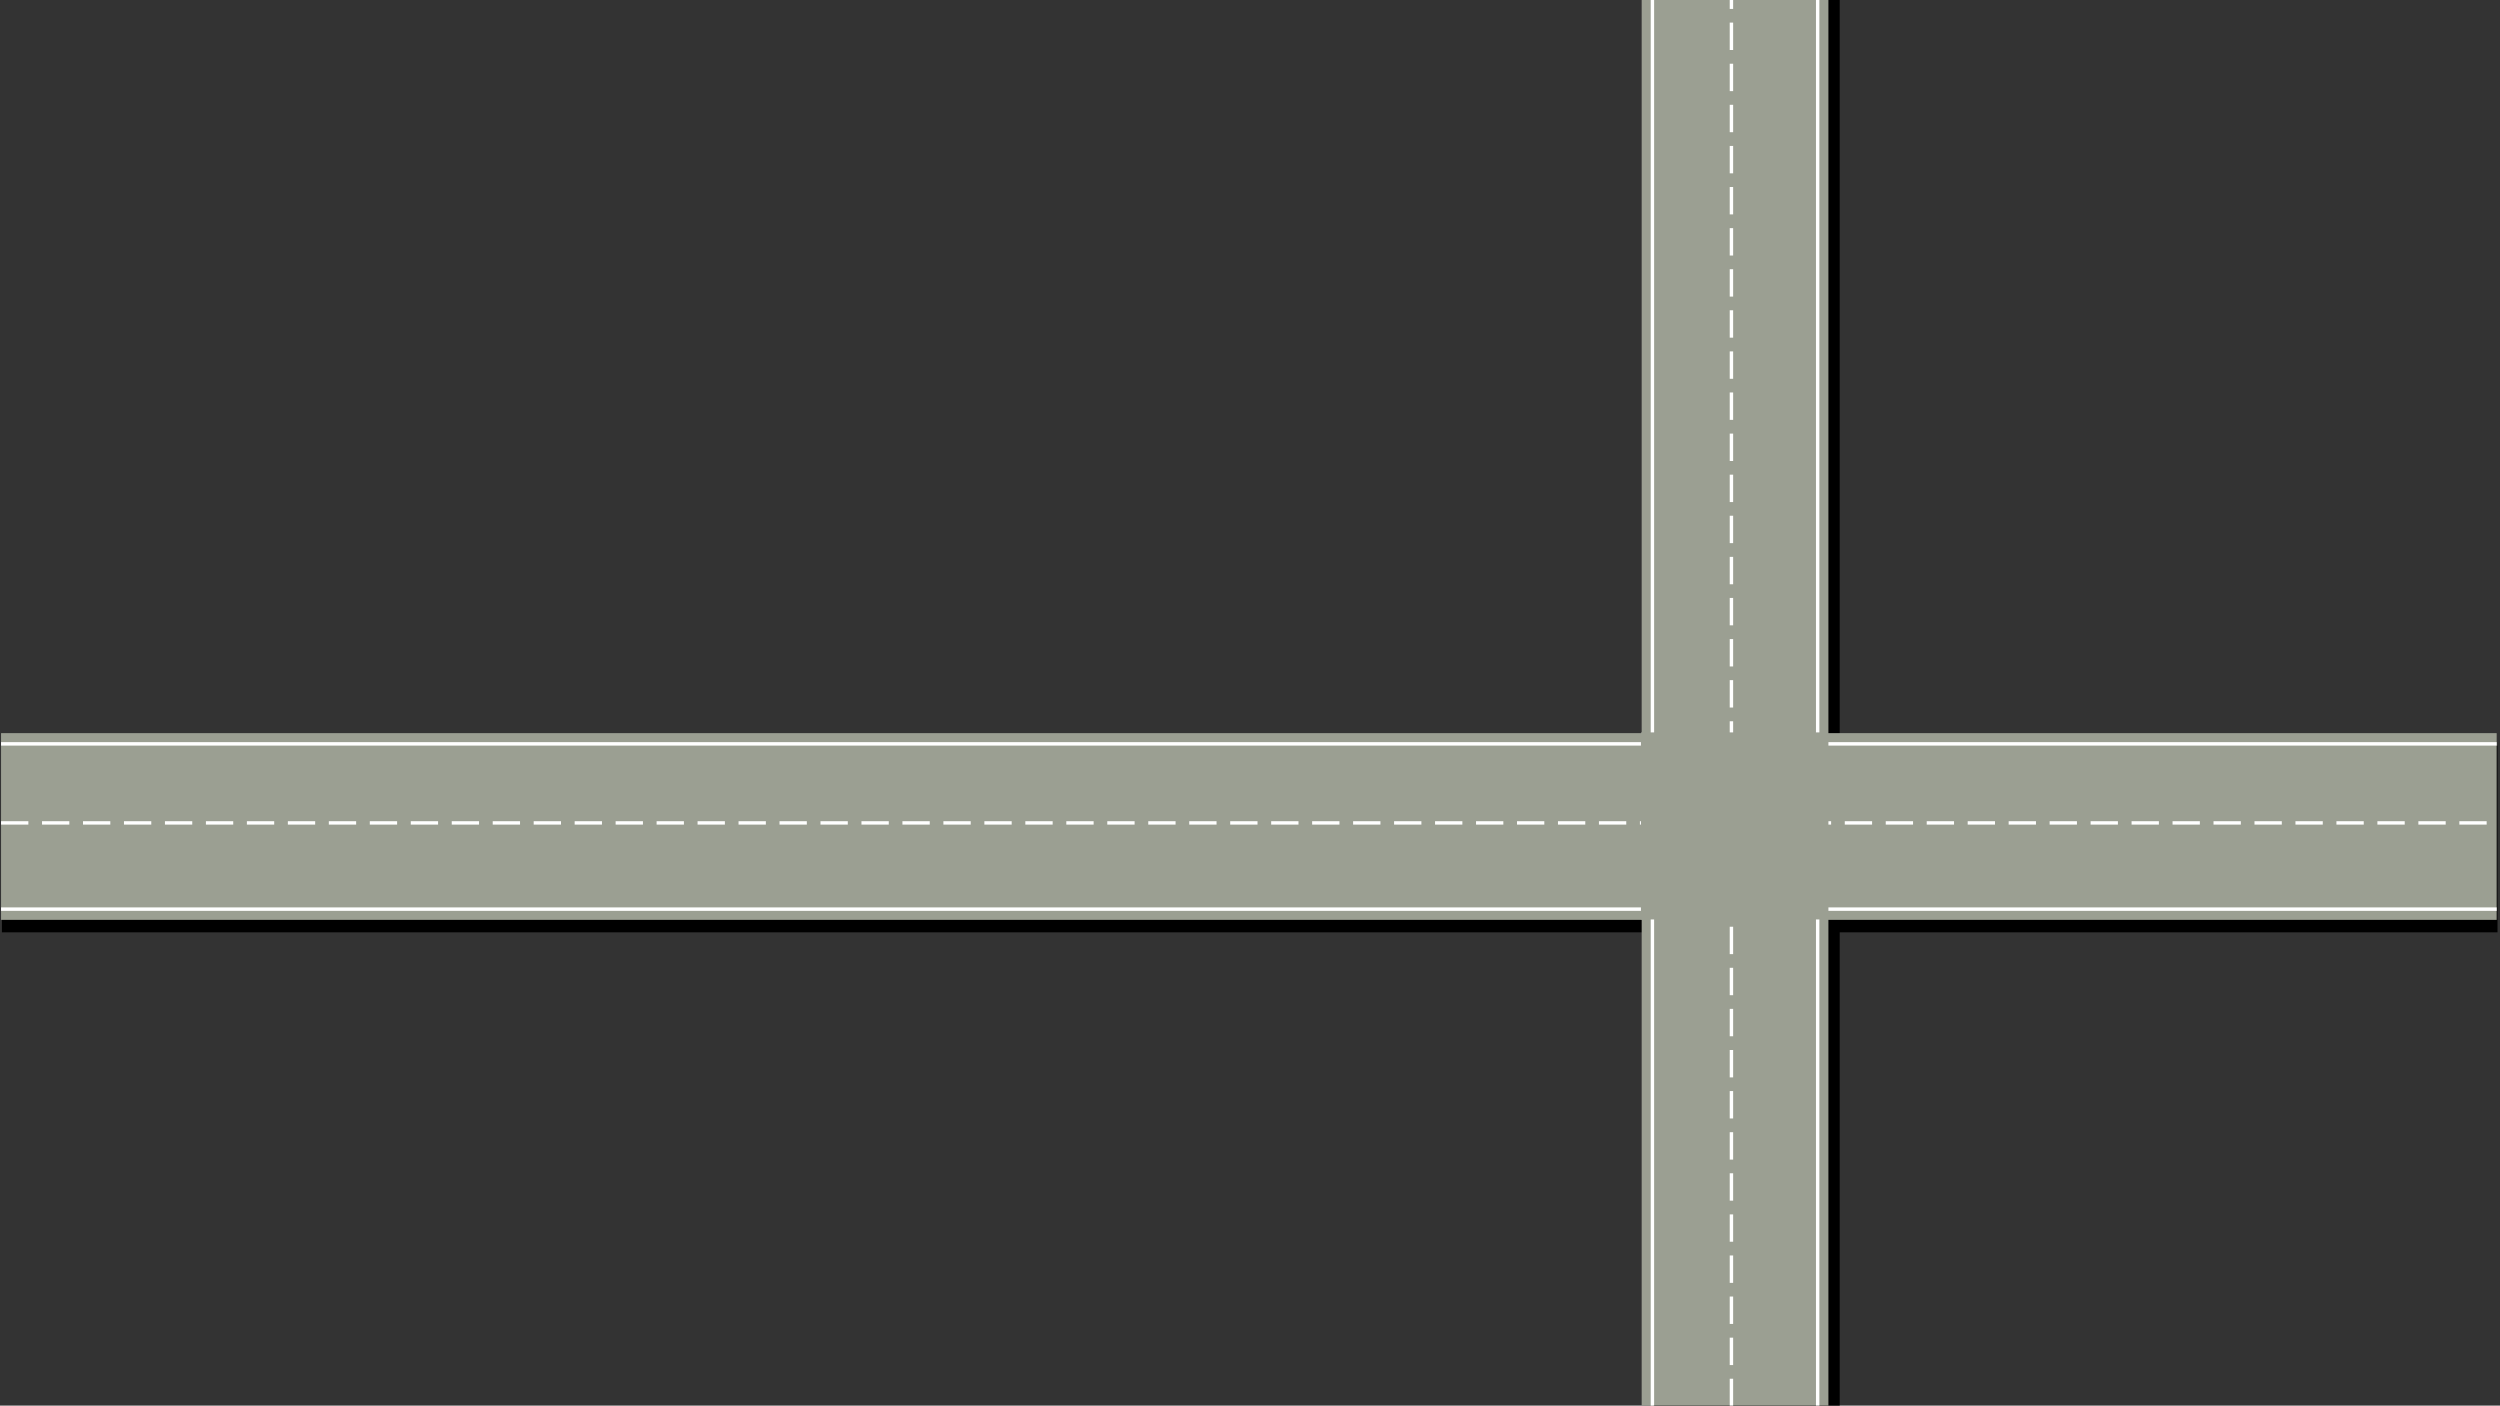 <?xml version="1.0" encoding="UTF-8" standalone="no"?>
<!-- Created with Inkscape (http://www.inkscape.org/) -->

<svg
   width="731"
   height="411"
   viewBox="0 0 731 411"
   version="1.1"
   id="svg573"
   inkscape:version="1.2.1 (9c6d41e410, 2022-07-14)"
   sodipodi:docname="d15.svg"
   xmlns:inkscape="http://www.inkscape.org/namespaces/inkscape"
   xmlns:sodipodi="http://sodipodi.sourceforge.net/DTD/sodipodi-0.dtd"
   xmlns="http://www.w3.org/2000/svg"
   xmlns:svg="http://www.w3.org/2000/svg">
  <rect x="0" y="0" width="731" height="411" fill="#333333" stroke="none"/>
  <sodipodi:namedview
     id="namedview575"
     pagecolor="#ffffff"
     bordercolor="#666666"
     borderopacity="1.0"
     inkscape:showpageshadow="false"
     inkscape:pageopacity="0.0"
     inkscape:pagecheckerboard="0"
     inkscape:deskcolor="#d1d1d1"
     inkscape:document-units="px"
     showgrid="false"
     inkscape:zoom="0.89571167"
     inkscape:cx="369.53856"
     inkscape:cy="209.88897"
     inkscape:window-width="1366"
     inkscape:window-height="705"
     inkscape:window-x="-8"
     inkscape:window-y="-8"
     inkscape:window-maximized="1"
     inkscape:current-layer="layer1" />
  <defs
     id="defs570" />
  <g
     inkscape:label="Capa 1"
     inkscape:groupmode="layer"
     id="layer1">
    <rect
       style="fill:#ffaaaa;fill-rule:evenodd;stroke-width:9.111;stroke-linecap:square;stroke-dasharray:72.888, 36.444;opacity:0"
       id="rect436-0-4-9-3-6-5-3-2-9-9-6-9"
       width="731"
       height="411"
       x="0.128"
       y="2.2135695e-05" />
    <g
       id="g9252-0-1-6-0-8-0-6-7-3-8-1-46-7-3-21-0-1-0-7-2-1-8-6-3-5"
       transform="matrix(0,-0.273,0.273,0,185.06,346.584)"
       style="fill:#000000">
      <rect
         style="fill:#000000;fill-opacity:1;fill-rule:evenodd;stroke:none;stroke-width:5.956;stroke-linecap:square"
         id="rect6642-2-8-40-8-5-6-6-7-3-5-4-5-8-5-3-5-7-9-5-7-4-5-1-3-2"
         width="200"
         height="2672.963"
         x="270.953"
         y="-675.843" />
    </g>
    <g
       id="g9252-0-1-6-0-8-0-6-7-3-8-1-46-7-3-21-0-1-0-7-8-9-1-4-3"
       transform="matrix(0.273,0,0,0.154,409.363,103.919)"
       style="fill:#000000">
      <rect
         style="fill:#000000;fill-opacity:1;fill-rule:evenodd;stroke:none;stroke-width:5.956;stroke-linecap:square"
         id="rect6642-2-8-40-8-5-6-6-7-3-5-4-5-8-5-3-5-7-9-5-4-2-3-3-9"
         width="200"
         height="2672.963"
         x="270.953"
         y="-675.843" />
    </g>
    <g
       id="g9252-0-1-6-0-8-0-6-7-3-8-1-46-7-3-21-0-3-8-6-9-0-5"
       transform="matrix(0,-0.273,0.273,0,184.813,342.939)">
      <rect
         style="fill:#9b9f92;fill-opacity:1;fill-rule:evenodd;stroke:none;stroke-width:5.956;stroke-linecap:square"
         id="rect6642-2-8-40-8-5-6-6-7-3-5-4-5-8-5-3-5-9-4-6-4-4-9"
         width="200"
         height="2672.963"
         x="270.953"
         y="-675.843" />
      <path
         style="fill:#ffffff;stroke:#ffffff;stroke-width:3.657;stroke-linecap:butt;stroke-linejoin:miter;stroke-miterlimit:4;stroke-dasharray:29.255, 14.628;stroke-dashoffset:0;stroke-opacity:1"
         d="M 374.823,-675.843 V 1997.12"
         id="path7196-46-8-4-5-2-4-0-3-6-0-6-7-5-5-6-9-6-9-9-9-2-7"
         inkscape:connector-curvature="0" />
      <path
         style="fill:#ffffff;stroke:#ffffff;stroke-width:3.657;stroke-linecap:butt;stroke-linejoin:miter;stroke-miterlimit:4;stroke-dasharray:none;stroke-dashoffset:0;stroke-opacity:1"
         d="M 282.453,-675.843 V 1997.12"
         id="path7196-9-60-0-9-9-1-8-2-2-3-2-34-1-4-7-4-2-7-1-4-3-7-0"
         inkscape:connector-curvature="0" />
      <path
         style="fill:#ffffff;stroke:#ffffff;stroke-width:3.657;stroke-linecap:butt;stroke-linejoin:miter;stroke-miterlimit:4;stroke-dasharray:none;stroke-dashoffset:0;stroke-opacity:1"
         d="M 459.453,-675.843 V 1997.12"
         id="path7196-9-6-8-9-9-1-2-0-1-4-5-2-1-4-5-5-1-0-9-2-4-6-7-2"
         inkscape:connector-curvature="0" />
    </g>
    <g
       id="g9252-0-1-6-0-8-0-6-7-3-1-4-0-7-2-6"
       transform="matrix(-0.273,0,0,-0.274,608.597,169.24)">
      <rect
         style="fill:#9b9f92;fill-opacity:1;fill-rule:evenodd;stroke:none;stroke-width:4.463;stroke-linecap:square"
         id="rect6642-2-8-40-8-5-6-6-7-3-4-8-6-5-5-4"
         width="200"
         height="1500.967"
         x="270.953"
         y="-882.905" />
      <path
         inkscape:connector-curvature="0"
         style="fill:#ffffff;stroke:#ffffff;stroke-width:3.654;stroke-linecap:butt;stroke-linejoin:miter;stroke-miterlimit:4;stroke-dasharray:29.236, 14.618;stroke-dashoffset:0;stroke-opacity:1"
         d="M 374.823,-882.905 V 618.062"
         id="path7196-46-8-4-5-2-4-0-3-6-1-4-2-9-3-9" />
      <path
         inkscape:connector-curvature="0"
         style="fill:#ffffff;stroke:#ffffff;stroke-width:3.654;stroke-linecap:butt;stroke-linejoin:miter;stroke-miterlimit:4;stroke-dasharray:none;stroke-dashoffset:0;stroke-opacity:1"
         d="M 282.453,-882.905 V 618.062"
         id="path7196-9-60-0-9-9-1-8-2-2-3-4-8-9-8-4-8" />
      <path
         inkscape:connector-curvature="0"
         style="fill:#ffffff;stroke:#ffffff;stroke-width:3.654;stroke-linecap:butt;stroke-linejoin:miter;stroke-miterlimit:4;stroke-dasharray:none;stroke-dashoffset:0;stroke-opacity:1"
         d="M 459.453,-882.905 V 618.062"
         id="path7196-9-6-8-9-9-1-2-0-1-4-5-7-1-7-3-9-1" />
    </g>
    <rect
       style="fill:#9b9f92;fill-opacity:1;fill-rule:evenodd;stroke:none;stroke-width:0.445;stroke-linecap:square"
       id="rect6642-7-6-0-3-6-6-6-4-0-0-9-6-1-34-2-1"
       width="54.691"
       height="54.691"
       x="214.154"
       y="-534.503"
       transform="rotate(90)" />
  </g>
</svg>
